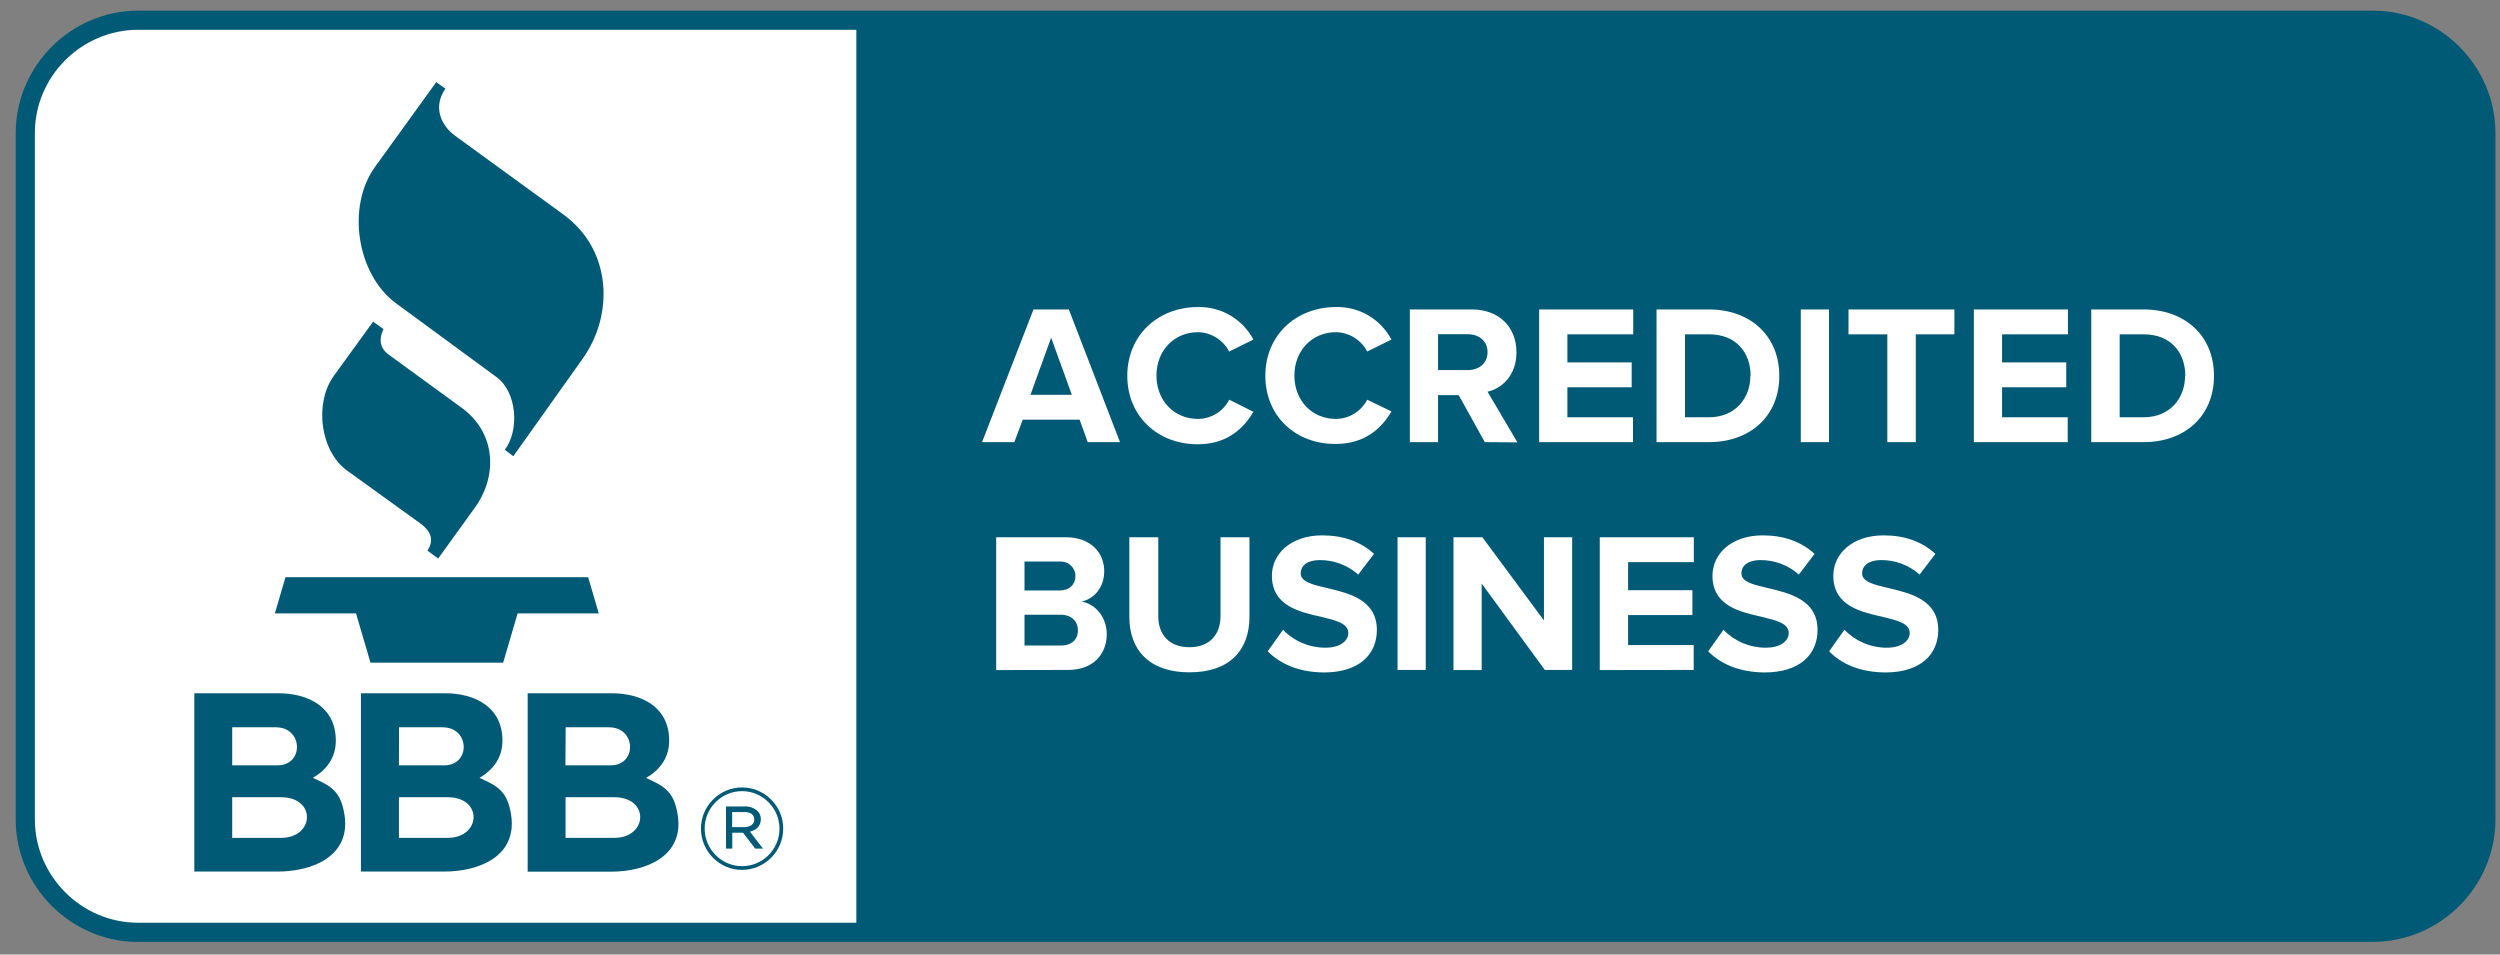<svg width="110" height="42" viewBox="0 0 110 42" fill="none" xmlns="http://www.w3.org/2000/svg">
<rect x="0" y="0" width="110" height="42" fill="#808080" stroke="none"/>
<path fill-rule="evenodd" clip-rule="evenodd" d="M6.072 41.447C3.122 41.441 0.697 39.017 0.692 36.067V5.849C0.697 2.898 3.122 0.474 6.072 0.469H104.42C107.37 0.474 109.794 2.898 109.8 5.849V36.062C109.794 39.012 107.37 41.436 104.42 41.441H6.072V41.447Z" fill="#015A75"/>
<path fill-rule="evenodd" clip-rule="evenodd" d="M6.073 1.31C3.585 1.316 1.534 3.361 1.534 5.849V36.062C1.539 38.549 3.585 40.6 6.073 40.6H37.679V1.31H6.073ZM80.482 28.657L81.155 27.71C81.639 28.215 82.312 28.499 83.011 28.499C83.695 28.499 84.026 28.184 84.026 27.852C84.026 27.426 83.485 27.3 82.843 27.142C81.886 26.927 80.666 26.664 80.666 25.333C80.666 24.36 81.507 23.556 82.88 23.556C83.811 23.556 84.578 23.834 85.157 24.371L84.463 25.281C83.995 24.865 83.39 24.639 82.764 24.644C82.233 24.644 81.933 24.881 81.933 25.228C81.933 25.607 82.47 25.728 83.095 25.875C84.052 26.101 85.283 26.39 85.283 27.716C85.283 28.783 84.521 29.588 82.948 29.588C81.828 29.577 81.018 29.209 80.482 28.657ZM75.16 28.657L75.833 27.71C76.317 28.215 76.99 28.499 77.689 28.499C78.373 28.499 78.704 28.184 78.704 27.852C78.704 27.426 78.162 27.3 77.526 27.142C76.569 26.927 75.349 26.664 75.349 25.333C75.349 24.36 76.19 23.556 77.563 23.556C78.489 23.556 79.262 23.834 79.84 24.371L79.151 25.281C78.683 24.865 78.078 24.639 77.453 24.644C76.921 24.644 76.622 24.881 76.622 25.228C76.622 25.607 77.158 25.728 77.784 25.875C78.741 26.101 79.972 26.39 79.972 27.716C79.972 28.783 79.209 29.588 77.637 29.588C76.511 29.577 75.707 29.209 75.16 28.657ZM55.78 28.657L56.453 27.71C56.937 28.215 57.611 28.499 58.31 28.499C58.994 28.499 59.325 28.184 59.325 27.852C59.325 27.426 58.783 27.3 58.142 27.142C57.184 26.927 55.964 26.664 55.964 25.333C55.964 24.36 56.806 23.556 58.178 23.556C59.109 23.556 59.877 23.834 60.456 24.371L59.761 25.281C59.293 24.865 58.689 24.639 58.063 24.644C57.532 24.644 57.232 24.881 57.232 25.228C57.232 25.607 57.763 25.728 58.394 25.875C59.351 26.101 60.582 26.39 60.582 27.716C60.582 28.783 59.819 29.588 58.247 29.588C57.132 29.577 56.327 29.209 55.78 28.657ZM49.691 27.153V23.64H50.963V27.106C50.963 27.921 51.442 28.478 52.336 28.478C53.23 28.478 53.703 27.915 53.703 27.106V23.64H54.976V27.142C54.976 28.594 54.118 29.582 52.341 29.582C50.569 29.588 49.691 28.589 49.691 27.153ZM67.976 29.483L65.194 25.675V29.483H63.953V23.64H65.225L67.934 27.3V23.64H69.175V29.477H67.976V29.483ZM61.492 29.483V23.64H62.733V29.477H61.492V29.483ZM70.39 29.483V23.64H74.528V24.734H71.636V25.97H74.465V27.064H71.636V28.384H74.523V29.477L70.39 29.483ZM43.832 29.483V23.64H46.903C48.018 23.64 48.586 24.35 48.586 25.128C48.586 25.864 48.129 26.354 47.582 26.469C48.202 26.564 48.697 27.169 48.697 27.9C48.697 28.773 48.113 29.477 46.998 29.477L43.832 29.483ZM47.429 27.731C47.429 27.363 47.166 27.048 46.677 27.048H45.078V28.404H46.677C47.145 28.404 47.429 28.147 47.429 27.731ZM47.319 25.344C47.319 24.991 47.029 24.707 46.682 24.707C46.667 24.707 46.651 24.707 46.635 24.707H45.078V25.98H46.635C47.056 25.98 47.319 25.717 47.319 25.349V25.344ZM49.601 16.535C49.601 14.742 50.958 13.511 52.709 13.511C53.729 13.485 54.676 14.042 55.149 14.942L54.082 15.467C53.819 14.957 53.293 14.626 52.714 14.616C51.657 14.616 50.884 15.431 50.884 16.524C50.884 17.618 51.652 18.433 52.714 18.433C53.293 18.428 53.824 18.102 54.087 17.587L55.149 18.118C54.729 18.844 53.992 19.548 52.709 19.548C50.963 19.554 49.601 18.334 49.601 16.535ZM55.675 16.535C55.675 14.742 57.032 13.511 58.783 13.511C59.803 13.485 60.75 14.042 61.223 14.942L60.156 15.467C59.888 14.952 59.362 14.626 58.783 14.616C57.726 14.616 56.953 15.431 56.953 16.524C56.953 17.618 57.721 18.433 58.783 18.433C59.362 18.428 59.893 18.102 60.156 17.587L61.223 18.102C60.803 18.828 60.066 19.533 58.783 19.533C57.037 19.554 55.675 18.334 55.675 16.535ZM65.331 19.454L64.184 17.387H63.274V19.454H62.033V13.616H64.763C65.978 13.616 66.724 14.41 66.724 15.499C66.724 16.53 66.077 17.093 65.452 17.235L66.766 19.464L65.331 19.454ZM47.86 19.454L47.503 18.465H44.999L44.631 19.454H43.211L45.473 13.616H47.029L49.28 19.454H47.86ZM92.015 19.454V13.616H94.318C96.148 13.616 97.415 14.778 97.415 16.54C97.415 18.302 96.143 19.454 94.318 19.454H92.015ZM86.85 19.454V13.616H90.989V14.71H88.091V15.946H90.915V17.04H88.091V18.36H90.979V19.454H86.85ZM79.235 19.454V13.616H80.476V19.454H79.235ZM72.888 19.454V13.616H75.191C77.021 13.616 78.289 14.778 78.289 16.54C78.289 18.302 77.016 19.454 75.191 19.454H72.888ZM67.723 19.454V13.616H71.862V14.71H68.965V15.946H71.794V17.04H68.965V18.36H71.852V19.454H67.723ZM83.043 19.454V14.71H81.334V13.616H85.993V14.71H84.294V19.454H83.043ZM96.153 16.54C96.153 15.509 95.517 14.71 94.323 14.71H93.266V18.36H94.323C95.47 18.36 96.143 17.529 96.143 16.54H96.153ZM77.027 16.54C77.027 15.509 76.39 14.71 75.196 14.71H74.139V18.36H75.196C76.343 18.36 77.016 17.529 77.016 16.54H77.027ZM46.251 14.857L45.341 17.371H47.161L46.251 14.857ZM65.452 15.494C65.452 15.005 65.078 14.705 64.579 14.705H63.274V16.283H64.579C65.078 16.283 65.452 15.988 65.452 15.494Z" fill="white"/>
<path fill-rule="evenodd" clip-rule="evenodd" d="M13.767 34.226C14.597 34.594 15.002 34.836 15.16 35.867C15.428 37.665 13.772 38.349 12.21 38.349H8.55V30.503H12.241C13.567 30.503 14.776 31.107 14.776 32.585C14.776 33.322 14.392 33.858 13.767 34.226ZM21.097 34.226C21.928 34.594 22.333 34.836 22.491 35.867C22.759 37.665 21.103 38.349 19.541 38.349H15.881V30.503H19.572C20.898 30.503 22.107 31.107 22.107 32.585C22.107 33.322 21.723 33.858 21.097 34.226ZM29.822 35.872C29.664 34.841 29.254 34.599 28.428 34.231C29.054 33.863 29.443 33.327 29.443 32.585C29.443 31.107 28.234 30.503 26.909 30.503H23.217V38.354H26.877C28.434 38.354 30.096 37.671 29.822 35.872ZM30.842 36.472V36.456C30.842 35.462 31.657 34.647 32.651 34.647C33.645 34.647 34.461 35.462 34.461 36.45V36.466C34.461 37.46 33.645 38.275 32.651 38.275C31.663 38.281 30.848 37.465 30.842 36.472ZM34.297 36.466V36.45C34.292 35.551 33.551 34.81 32.651 34.81C31.747 34.81 31.005 35.551 31.005 36.456V36.472C31.011 37.371 31.752 38.112 32.651 38.112C33.556 38.112 34.297 37.371 34.297 36.466ZM31.941 35.483H32.772C32.972 35.472 33.172 35.546 33.325 35.678C33.424 35.772 33.477 35.904 33.477 36.035V36.046C33.477 36.345 33.277 36.524 32.998 36.593L33.572 37.339H33.23L32.694 36.64H32.22V37.339H31.947L31.941 35.483ZM12.362 36.866H10.217V35.078H12.362C13.935 35.078 13.84 36.866 12.362 36.866ZM19.693 36.866H17.553V35.078H19.693C21.266 35.078 21.171 36.866 19.693 36.866ZM24.884 35.078V36.866H27.024C28.502 36.866 28.597 35.078 27.024 35.078H24.884ZM32.746 36.393C33.004 36.393 33.188 36.272 33.188 36.061V36.051C33.188 35.856 33.03 35.73 32.762 35.73H32.215V36.393H32.746ZM10.217 32.001H12.141C13.341 32.001 13.383 33.674 12.215 33.674H10.217V32.001ZM24.889 32.001H26.798C27.997 32.001 28.039 33.674 26.872 33.674H24.879L24.889 32.001ZM17.558 32.001H19.478C20.677 32.001 20.719 33.674 19.551 33.674H17.553L17.558 32.001ZM12.094 26.99H15.665L16.301 29.156H22.139L22.775 26.99H26.346L25.878 25.396H12.562L12.094 26.99ZM16.417 14.152L14.687 16.54C13.819 17.734 14.087 19.853 15.271 20.705L18.479 23.019C19.031 23.419 19.073 23.813 18.81 24.229L19.278 24.576L20.903 22.325C21.907 20.931 21.818 19.043 20.33 17.955L17.09 15.594C16.706 15.309 16.664 14.915 16.875 14.479L16.417 14.152ZM19.194 3.614L16.501 7.342C15.239 9.088 15.697 12.07 17.421 13.343L21.849 16.593C22.749 17.25 22.864 18.933 22.212 19.79L22.586 20.074L25.641 15.777C27.014 13.848 26.935 10.992 24.779 9.43L20.04 5.985C19.378 5.507 19.047 4.686 19.599 3.903L19.194 3.614Z" fill="#015A75"/>
</svg>
